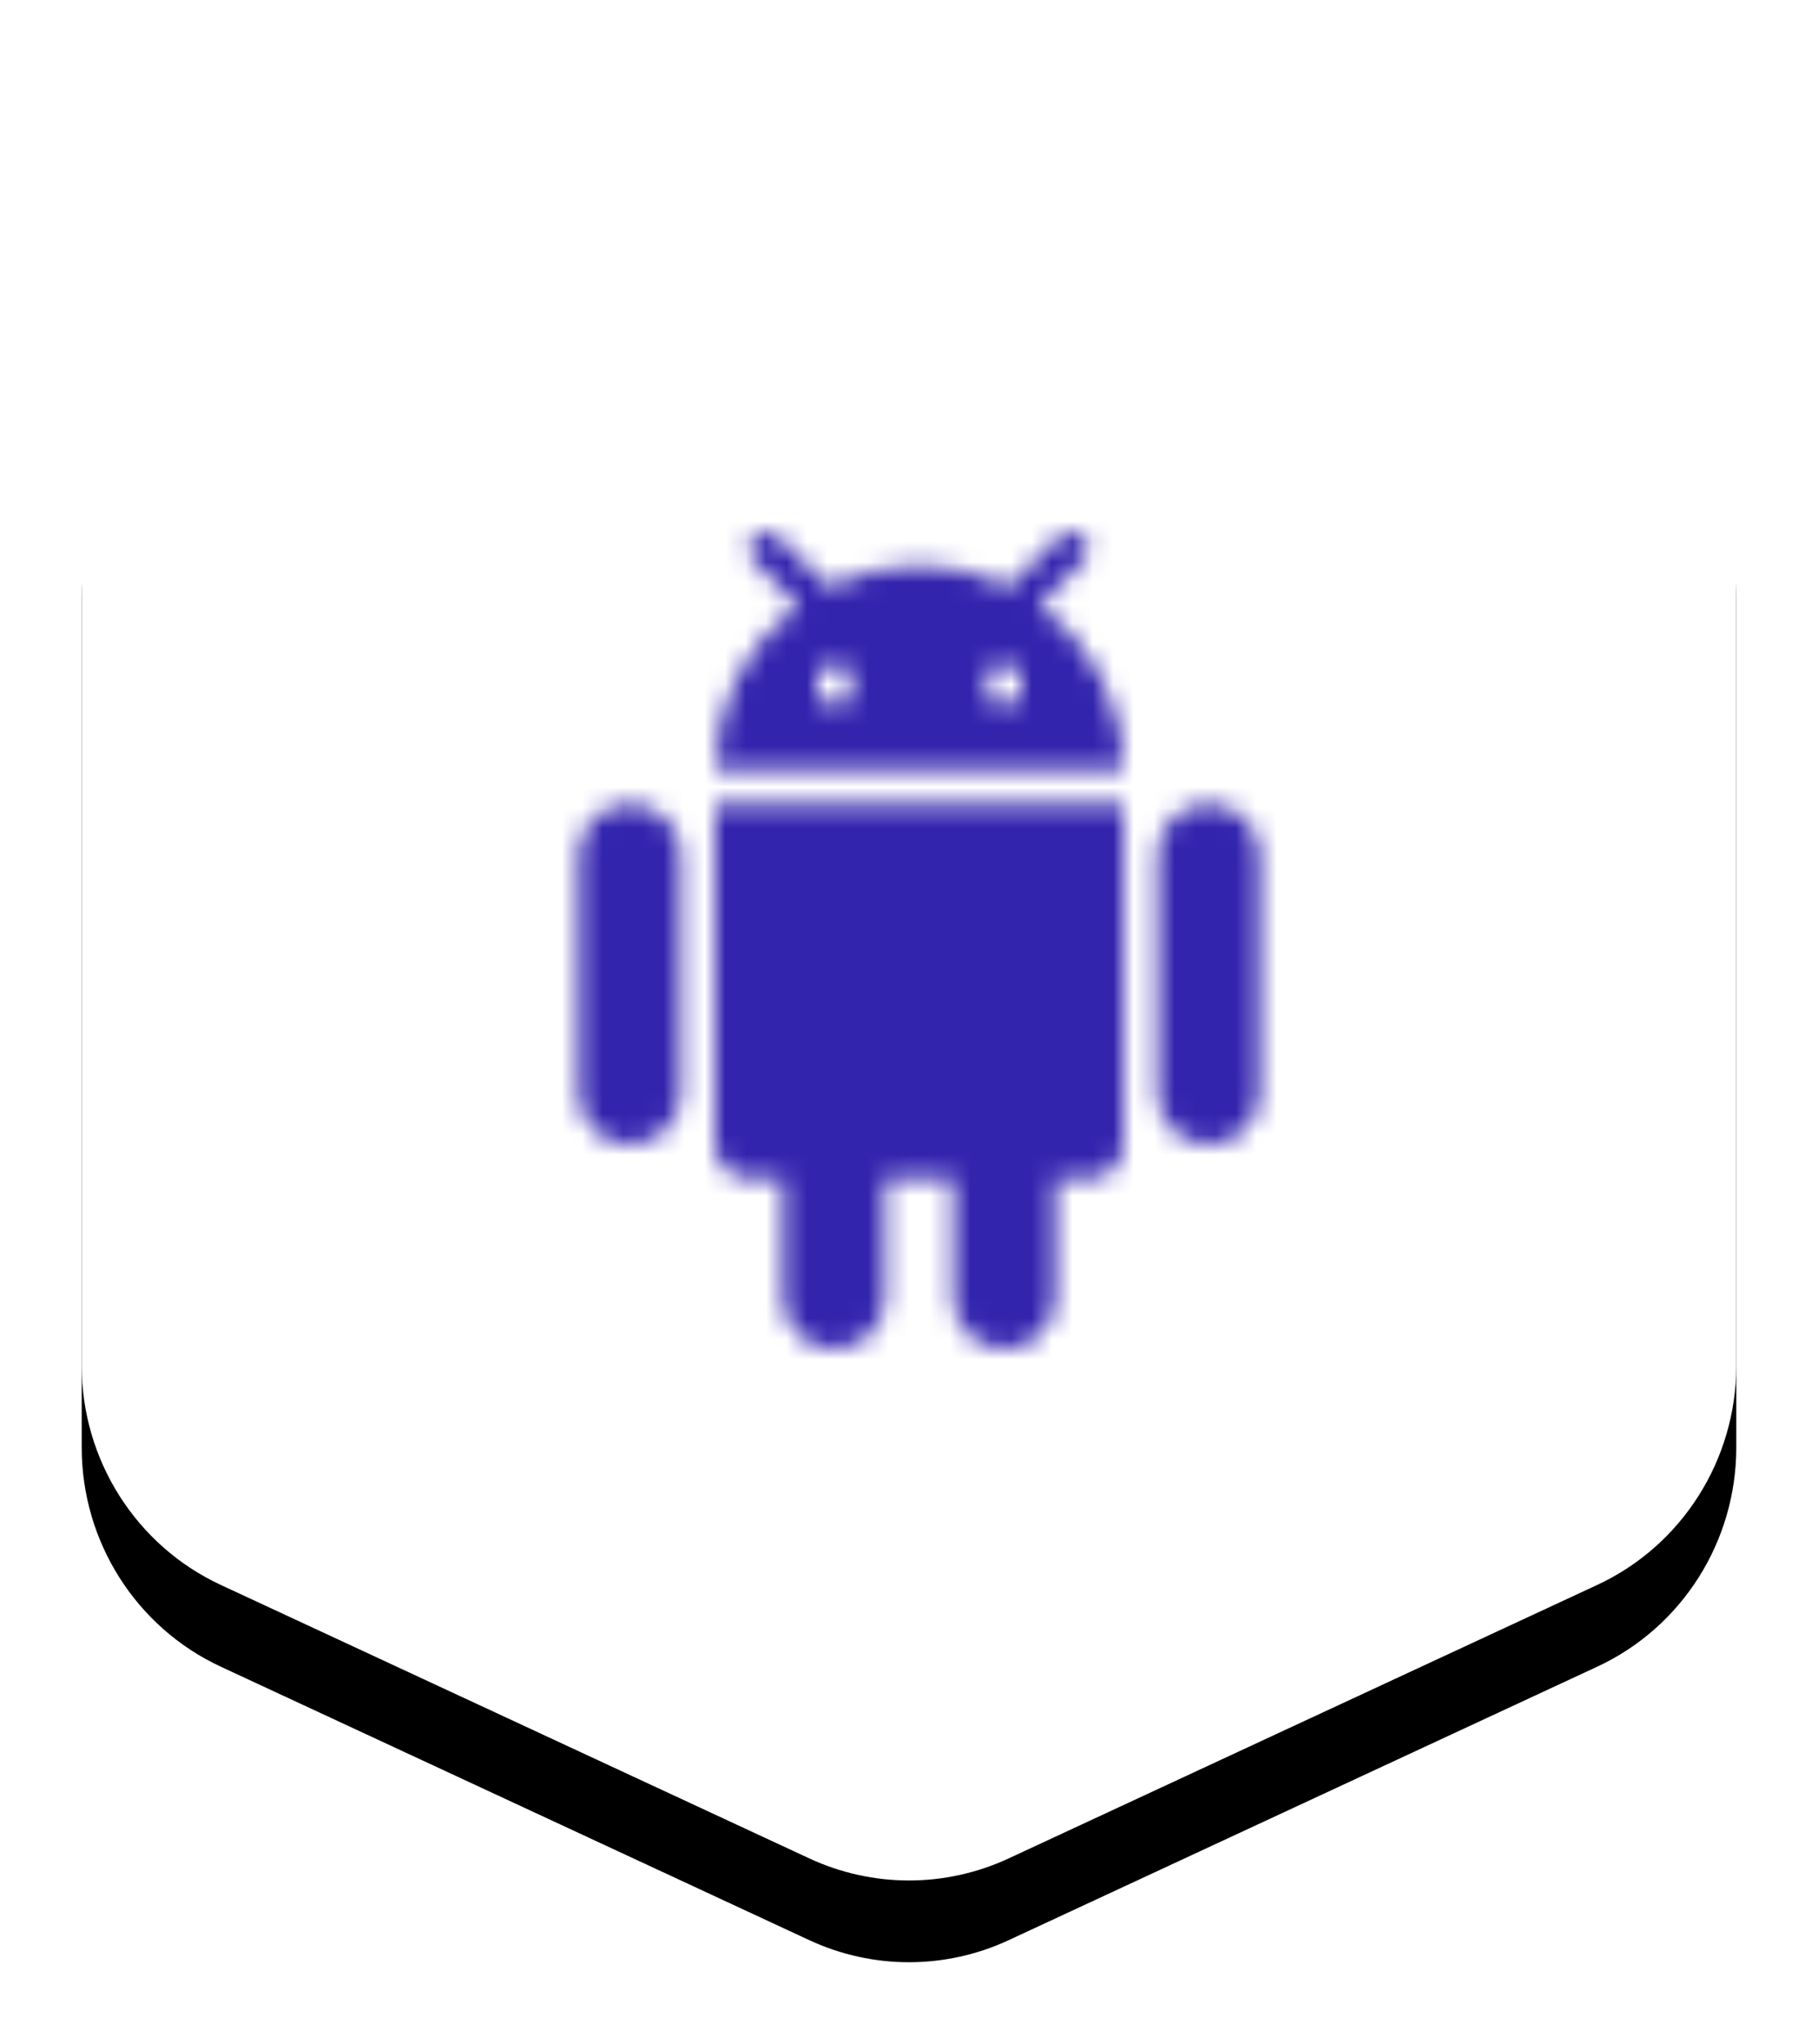 <?xml version="1.0" encoding="UTF-8"?>
<svg width="89px" height="100px" viewBox="0 0 89 100" version="1.1" xmlns="http://www.w3.org/2000/svg" xmlns:xlink="http://www.w3.org/1999/xlink">
    <!-- Generator: Sketch 49.1 (51147) - http://www.bohemiancoding.com/sketch -->
    <title>ikonka3</title>
    <desc>Created with Sketch.</desc>
    <defs>
        <path d="M74.196,77.539 L45.381,90.92 C42.283,92.36 38.717,92.36 35.619,90.92 L6.804,77.539 C2.658,75.612 0,71.423 0,66.812 L0,25.188 C0,20.577 2.658,16.388 6.804,14.461 L35.619,1.08 C38.717,-0.36 42.283,-0.36 45.381,1.08 L74.196,14.461 C78.342,16.388 81,20.577 81,25.188 L81,66.812 C81,71.423 78.342,75.612 74.196,77.539" id="path-1"></path>
        <filter x="-9.9%" y="-4.3%" width="119.8%" height="117.4%" filterUnits="objectBoundingBox" id="filter-2">
            <feOffset dx="0" dy="4" in="SourceAlpha" result="shadowOffsetOuter1"></feOffset>
            <feGaussianBlur stdDeviation="2" in="shadowOffsetOuter1" result="shadowBlurOuter1"></feGaussianBlur>
            <feColorMatrix values="0 0 0 0 0.835   0 0 0 0 0.914   0 0 0 0 1  0 0 0 1 0" type="matrix" in="shadowBlurOuter1"></feColorMatrix>
        </filter>
        <path d="M10,30 C10,30.917 10.75,31.667 11.667,31.667 L13.333,31.667 L13.333,37.5 C13.333,38.883 14.45,40 15.833,40 C17.217,40 18.333,38.883 18.333,37.5 L18.333,31.667 L21.667,31.667 L21.667,37.5 C21.667,38.883 22.783,40 24.167,40 C25.55,40 26.667,38.883 26.667,37.5 L26.667,31.667 L28.333,31.667 C29.25,31.667 30,30.917 30,30 L30,13.333 L10,13.333 L10,30 L10,30 Z M5.833,13.333 C4.45,13.333 3.333,14.45 3.333,15.833 L3.333,27.5 C3.333,28.883 4.45,30 5.833,30 C7.217,30 8.333,28.883 8.333,27.5 L8.333,15.833 C8.333,14.45 7.217,13.333 5.833,13.333 L5.833,13.333 Z M34.167,13.333 C32.783,13.333 31.667,14.45 31.667,15.833 L31.667,27.5 C31.667,28.883 32.783,30 34.167,30 C35.55,30 36.667,28.883 36.667,27.5 L36.667,15.833 C36.667,14.45 35.55,13.333 34.167,13.333 L34.167,13.333 Z M25.883,3.6 L28.05,1.433 C28.383,1.1 28.383,0.583 28.05,0.25 C27.717,-0.083 27.2,-0.083 26.867,0.25 L24.4,2.717 C23.083,2.05 21.583,1.667 20,1.667 C18.4,1.667 16.9,2.05 15.567,2.717 L13.083,0.25 C12.75,-0.083 12.233,-0.083 11.9,0.25 C11.567,0.583 11.567,1.1 11.9,1.433 L14.083,3.617 C11.617,5.433 10,8.35 10,11.667 L30,11.667 C30,8.35 28.383,5.417 25.883,3.6 L25.883,3.6 Z M16.667,8.333 L15,8.333 L15,6.667 L16.667,6.667 L16.667,8.333 L16.667,8.333 Z M25,8.333 L23.333,8.333 L23.333,6.667 L25,6.667 L25,8.333 L25,8.333 Z" id="path-3"></path>
        <rect id="path-5" x="0" y="0" width="83" height="83"></rect>
    </defs>
    <g id="Page-1" stroke="none" stroke-width="1" fill="none" fill-rule="evenodd">
        <g id="Desktop-HD" transform="translate(-995, -970)">
            <g id="blok-3" transform="translate(890, 970)">
                <g id="ikonka3" transform="translate(109, 0)">
                    <g id="Fill-1">
                        <use fill="black" fill-opacity="1" filter="url(#filter-2)" xlink:href="#path-1"></use>
                        <use fill="#FFFFFF" fill-rule="evenodd" xlink:href="#path-1"></use>
                    </g>
                    <g id="ic_android" transform="translate(21, 26)">
                        <mask id="mask-4" fill="white">
                            <use xlink:href="#path-3"></use>
                        </mask>
                        <g id="Mask"></g>
                        <g id="Colors/Blue" mask="url(#mask-4)">
                            <g transform="translate(-21.667, -21.667)">
                                <mask id="mask-6" fill="white">
                                    <use xlink:href="#path-5"></use>
                                </mask>
                                <use id="Black" stroke="none" fill="#3324AE" fill-rule="evenodd" xlink:href="#path-5"></use>
                            </g>
                        </g>
                    </g>
                </g>
            </g>
        </g>
    </g>
</svg>